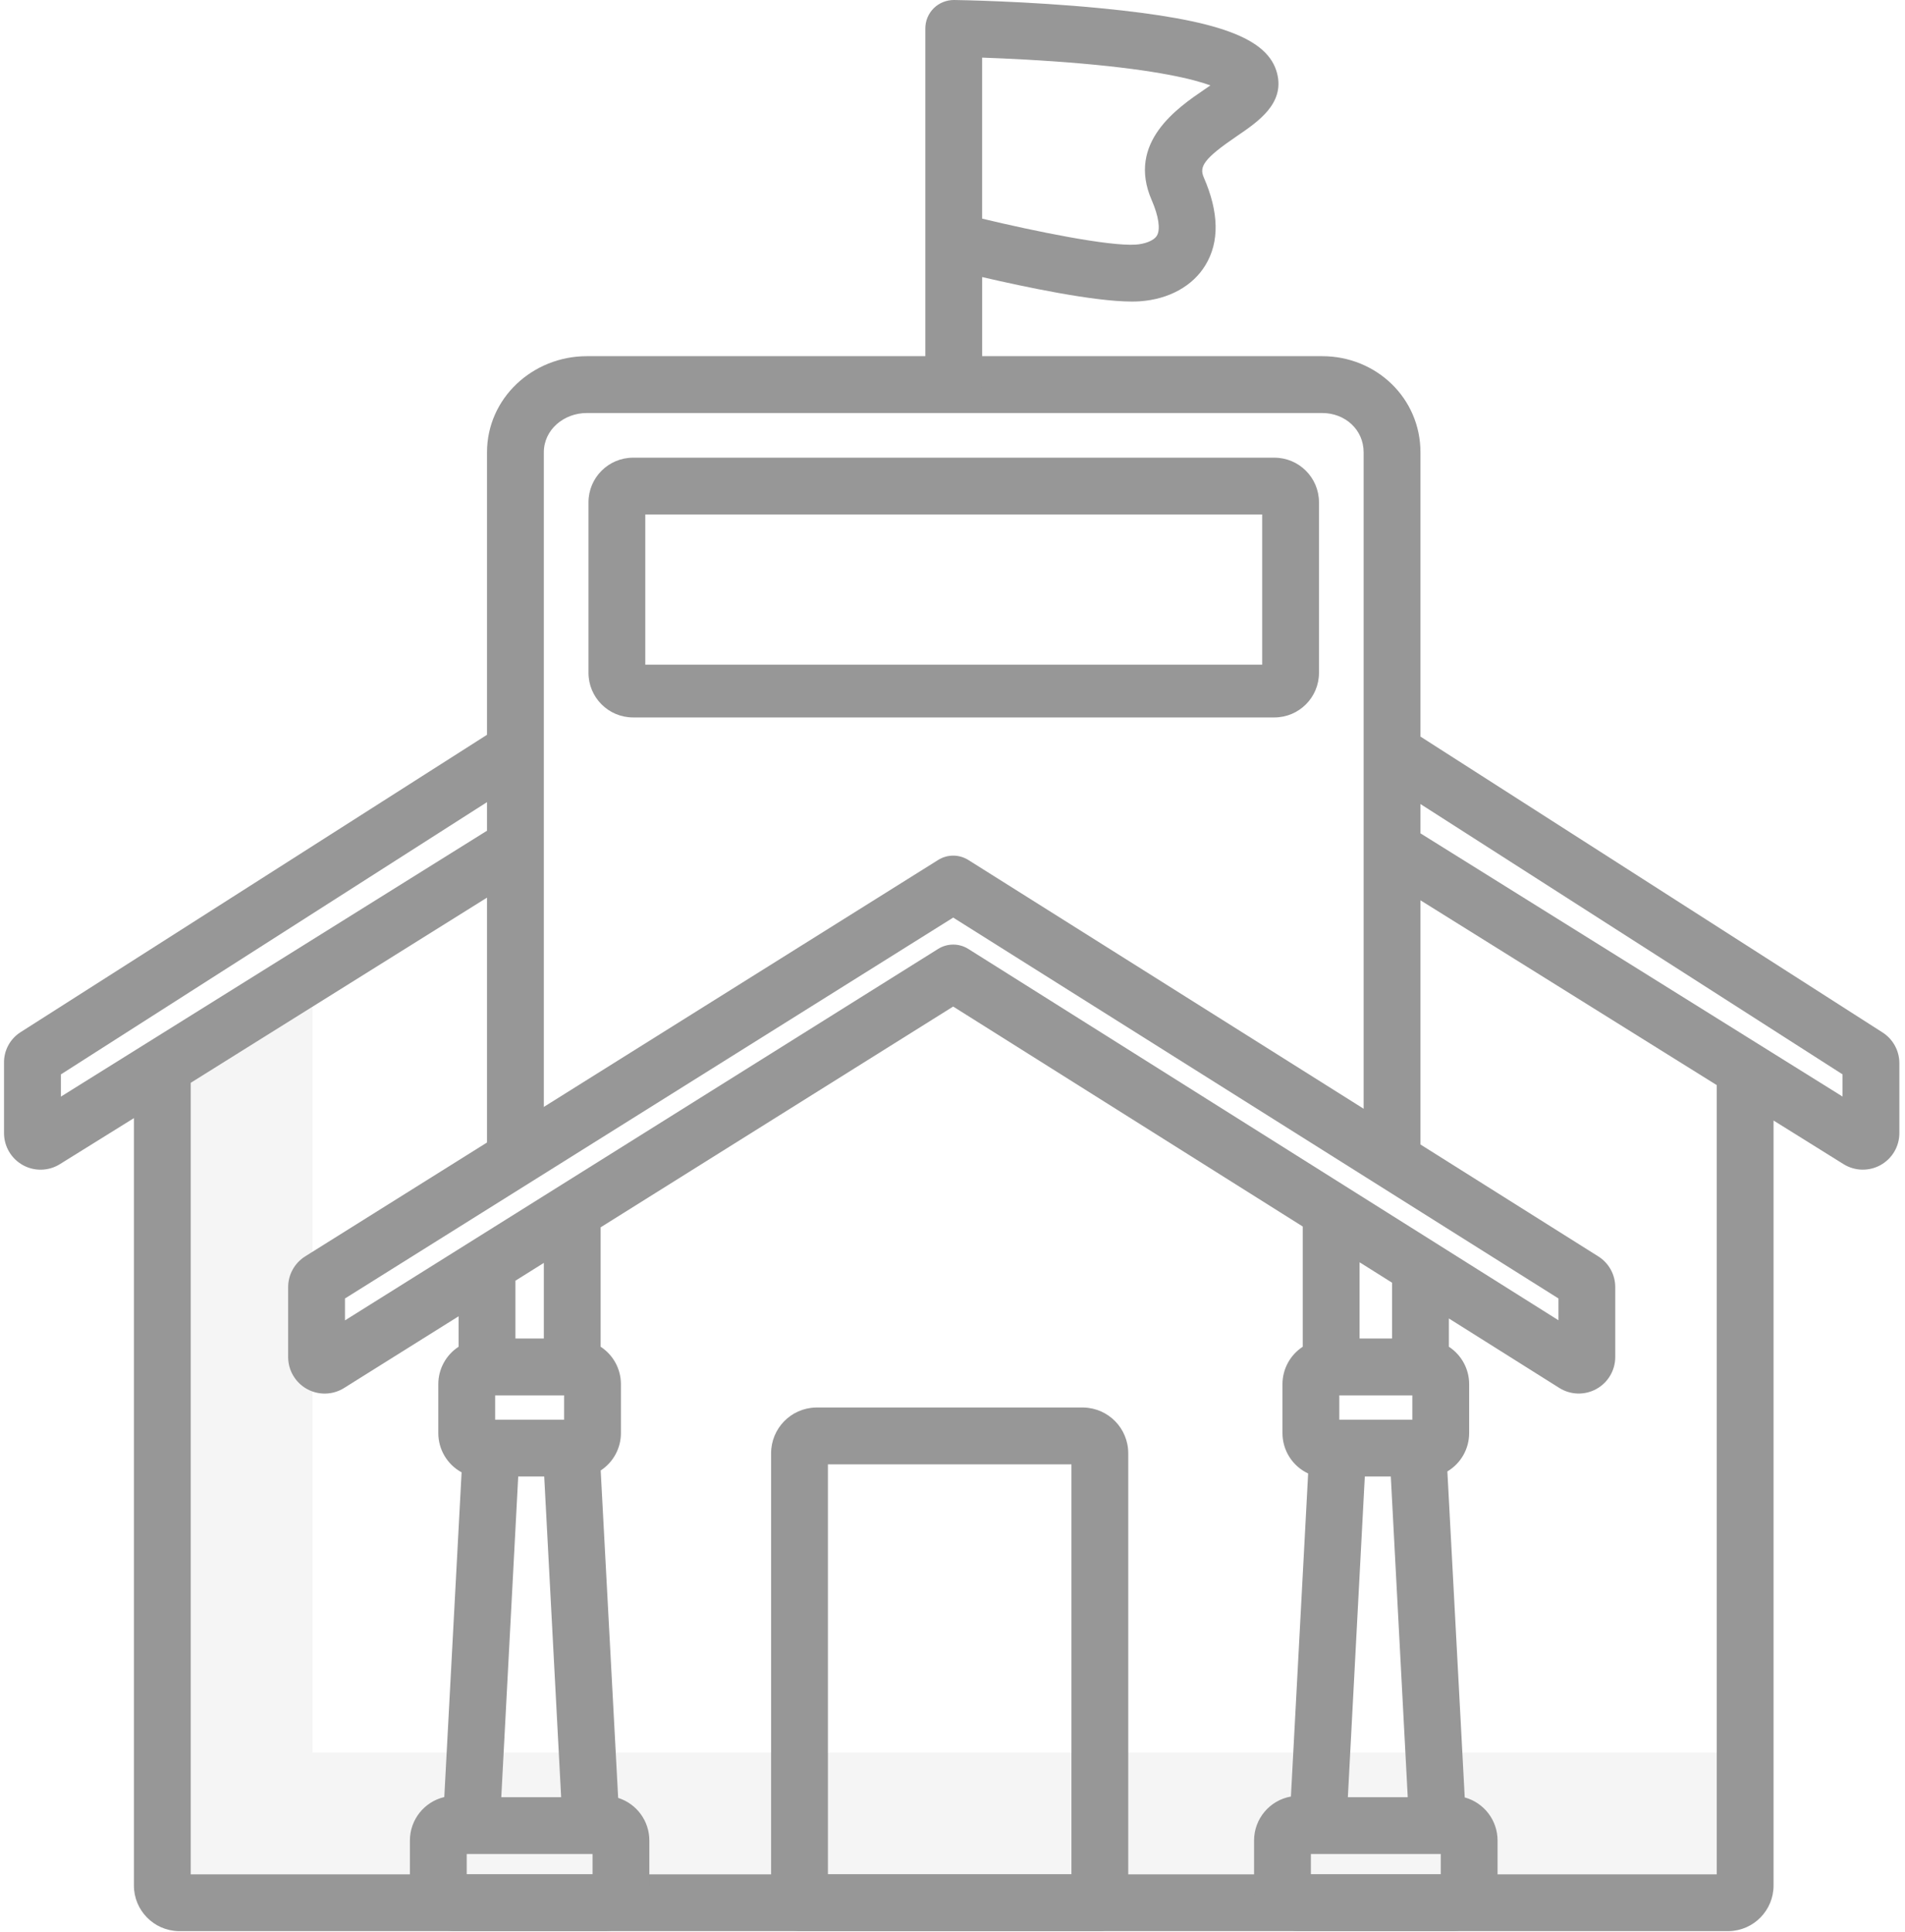 <?xml version="1.0" encoding="UTF-8"?>
<svg width="71px" height="72px" viewBox="0 0 71 72" version="1.1" xmlns="http://www.w3.org/2000/svg" xmlns:xlink="http://www.w3.org/1999/xlink">
    <!-- Generator: Sketch 63.1 (92452) - https://sketch.com -->
    <title>university-students</title>
    <desc>Created with Sketch.</desc>
    <g id="Page-1" stroke="none" stroke-width="1" fill="none" fill-rule="evenodd">
        <g id="university-students" transform="translate(0.15, 0)" fill="#979797" fill-rule="nonzero">
            <polygon id="Path" fill-opacity="0.1" points="11.497 65.307 11.497 37.514 6.959 40.35 6.959 69.845 63.833 69.845 63.833 65.307"></polygon>
            <path d="M40.841,71.962 C41.434,71.943 41.903,71.455 41.9,70.863 L41.9,54.159 C41.903,53.232 41.163,52.472 40.236,52.45 L30.253,52.45 C29.326,52.472 28.587,53.232 28.589,54.159 L28.589,70.863 C28.586,71.455 29.056,71.943 29.648,71.962 L40.841,71.962 Z M30.707,54.567 L39.783,54.567 L39.783,69.845 L30.707,69.845 L30.707,54.567 Z" id="Shape"></path>
            <path d="M70.014,38.474 L52.791,27.448 L52.791,16.856 C52.791,14.84 51.147,13.273 49.13,13.273 L21.719,13.273 C19.702,13.273 18.001,14.84 18.001,16.856 L18.001,27.381 L0.601,38.473 C0.215,38.726 -0.012,39.16 0,39.621 L0,42.226 C0,42.72 0.269,43.175 0.701,43.416 C1.133,43.656 1.661,43.643 2.081,43.382 L4.841,41.666 L4.841,70.258 C4.839,71.184 5.579,71.942 6.505,71.962 L64.287,71.962 C65.213,71.942 65.953,71.184 65.951,70.258 L65.951,41.755 L68.558,43.38 C68.978,43.642 69.507,43.655 69.939,43.415 C70.372,43.175 70.64,42.719 70.64,42.224 L70.64,39.621 C70.641,39.157 70.405,38.724 70.014,38.474 Z M2.119,40.037 L18.001,29.891 L18.001,30.956 L2.119,40.865 L2.119,40.037 Z M63.833,69.845 L6.959,69.845 L6.959,40.35 L18.001,33.449 L18.001,43.122 C18.001,43.707 18.475,44.181 19.06,44.181 C19.645,44.181 20.119,43.707 20.119,43.122 L20.119,16.856 C20.119,16.008 20.87,15.391 21.719,15.391 L49.13,15.391 C49.979,15.391 50.673,16.008 50.673,16.856 L50.673,43.191 C50.673,43.776 51.147,44.25 51.732,44.25 C52.317,44.25 52.791,43.776 52.791,43.191 L52.791,33.549 L63.833,40.435 L63.833,69.845 Z M68.522,40.862 L52.791,31.054 L52.791,29.962 L68.522,40.035 L68.522,40.862 Z" id="Shape"></path>
            <path d="M59.415,46.816 L35.941,32.047 C35.597,31.831 35.159,31.83 34.815,32.046 L11.228,46.815 C10.83,47.063 10.588,47.499 10.589,47.968 L10.589,50.569 C10.589,51.064 10.858,51.52 11.291,51.76 C11.724,52 12.253,51.986 12.673,51.723 L16.942,49.05 L16.942,50.185 C16.471,50.492 16.186,51.016 16.186,51.578 L16.186,53.404 C16.186,54.013 16.519,54.574 17.054,54.865 L16.409,66.965 C15.659,67.142 15.128,67.812 15.127,68.583 L15.127,70.258 C15.125,71.184 15.865,71.942 16.791,71.962 L22.388,71.962 C23.314,71.942 24.054,71.184 24.051,70.258 L24.051,68.583 C24.051,67.857 23.58,67.216 22.889,66.997 L22.238,54.796 C22.708,54.489 22.992,53.965 22.992,53.404 L22.992,51.578 C22.992,51.016 22.707,50.492 22.236,50.185 L22.236,45.735 L35.375,37.508 L48.404,45.705 L48.404,50.185 C47.933,50.492 47.649,51.016 47.648,51.578 L47.648,53.404 C47.649,54.049 48.021,54.634 48.605,54.908 L47.963,66.946 C47.169,67.087 46.591,67.777 46.589,68.583 L46.589,70.258 C46.587,71.184 47.327,71.942 48.253,71.962 L54.001,71.962 C54.927,71.942 55.667,71.184 55.665,70.258 L55.665,68.583 C55.664,67.834 55.163,67.178 54.441,66.979 L53.794,54.831 C54.297,54.532 54.605,53.99 54.606,53.404 L54.606,51.578 C54.606,51.016 54.321,50.492 53.85,50.185 L53.85,49.131 L57.965,51.72 L57.965,51.72 C58.385,51.984 58.914,51.999 59.348,51.759 C59.782,51.52 60.051,51.063 60.051,50.568 L60.051,47.968 C60.053,47.5 59.812,47.064 59.415,46.816 Z M20.133,55.021 L20.764,66.971 L18.533,66.971 L19.164,55.021 L20.133,55.021 Z M20.875,51.996 L20.875,52.903 L18.304,52.903 L18.304,51.996 L20.875,51.996 Z M21.934,69.845 L17.245,69.845 L17.245,69.088 L21.934,69.088 L21.934,69.845 Z M20.119,49.878 L19.06,49.878 L19.06,47.724 L20.119,47.061 L20.119,49.878 Z M51.686,55.021 L52.317,66.971 L50.085,66.971 L50.717,55.021 L51.686,55.021 Z M52.488,51.996 L52.488,52.903 L49.766,52.903 L49.766,51.996 L52.488,51.996 Z M53.547,69.845 L48.707,69.845 L48.707,69.088 L53.547,69.088 L53.547,69.845 Z M51.732,49.878 L50.522,49.878 L50.522,47.037 L51.732,47.798 L51.732,49.878 Z M57.934,49.198 L35.941,35.362 C35.597,35.145 35.159,35.145 34.815,35.36 L12.707,49.203 L12.707,48.387 L35.376,34.193 L57.934,48.386 L57.934,49.198 Z" id="Shape"></path>
            <path d="M49.009,18.719 C49.009,17.8 48.264,17.055 47.346,17.055 L23.446,17.055 C22.527,17.055 21.783,17.8 21.783,18.719 L21.783,25.072 C21.783,25.99 22.527,26.735 23.446,26.735 L47.346,26.735 C48.264,26.735 49.009,25.99 49.009,25.072 L49.009,18.719 Z M23.9,19.172 L46.892,19.172 L46.892,24.769 L23.9,24.769 L23.9,19.172 Z" id="Shape"></path>
            <path d="M35.396,15.289 C35.981,15.289 36.455,14.815 36.455,14.23 L36.455,10.324 C38.041,10.693 40.616,11.237 42.034,11.237 C42.139,11.237 42.238,11.234 42.329,11.228 L42.329,11.228 C43.41,11.154 44.302,10.663 44.777,9.881 C45.304,9.014 45.283,7.913 44.715,6.611 C44.542,6.213 44.702,5.921 45.947,5.074 C46.741,4.534 47.729,3.861 47.451,2.745 C47.12,1.416 45.268,0.732 40.845,0.304 C38.131,0.041 35.52,0.001 35.411,4.1142212e-05 C35.128,-0.002 34.855,0.107 34.652,0.305 C34.451,0.504 34.337,0.776 34.337,1.059 L34.337,14.23 C34.337,14.815 34.811,15.289 35.396,15.289 Z M44.963,3.182 C44.89,3.232 44.819,3.281 44.756,3.324 C43.736,4.018 41.838,5.309 42.774,7.458 C43.035,8.057 43.107,8.552 42.967,8.782 C42.844,8.984 42.486,9.095 42.184,9.115 L42.184,9.115 C41.187,9.184 38.419,8.619 36.454,8.147 L36.454,2.147 C37.362,2.179 38.737,2.243 40.162,2.368 C42.976,2.614 44.33,2.951 44.963,3.182 Z" id="Shape"></path>
        </g>
    </g>
</svg>